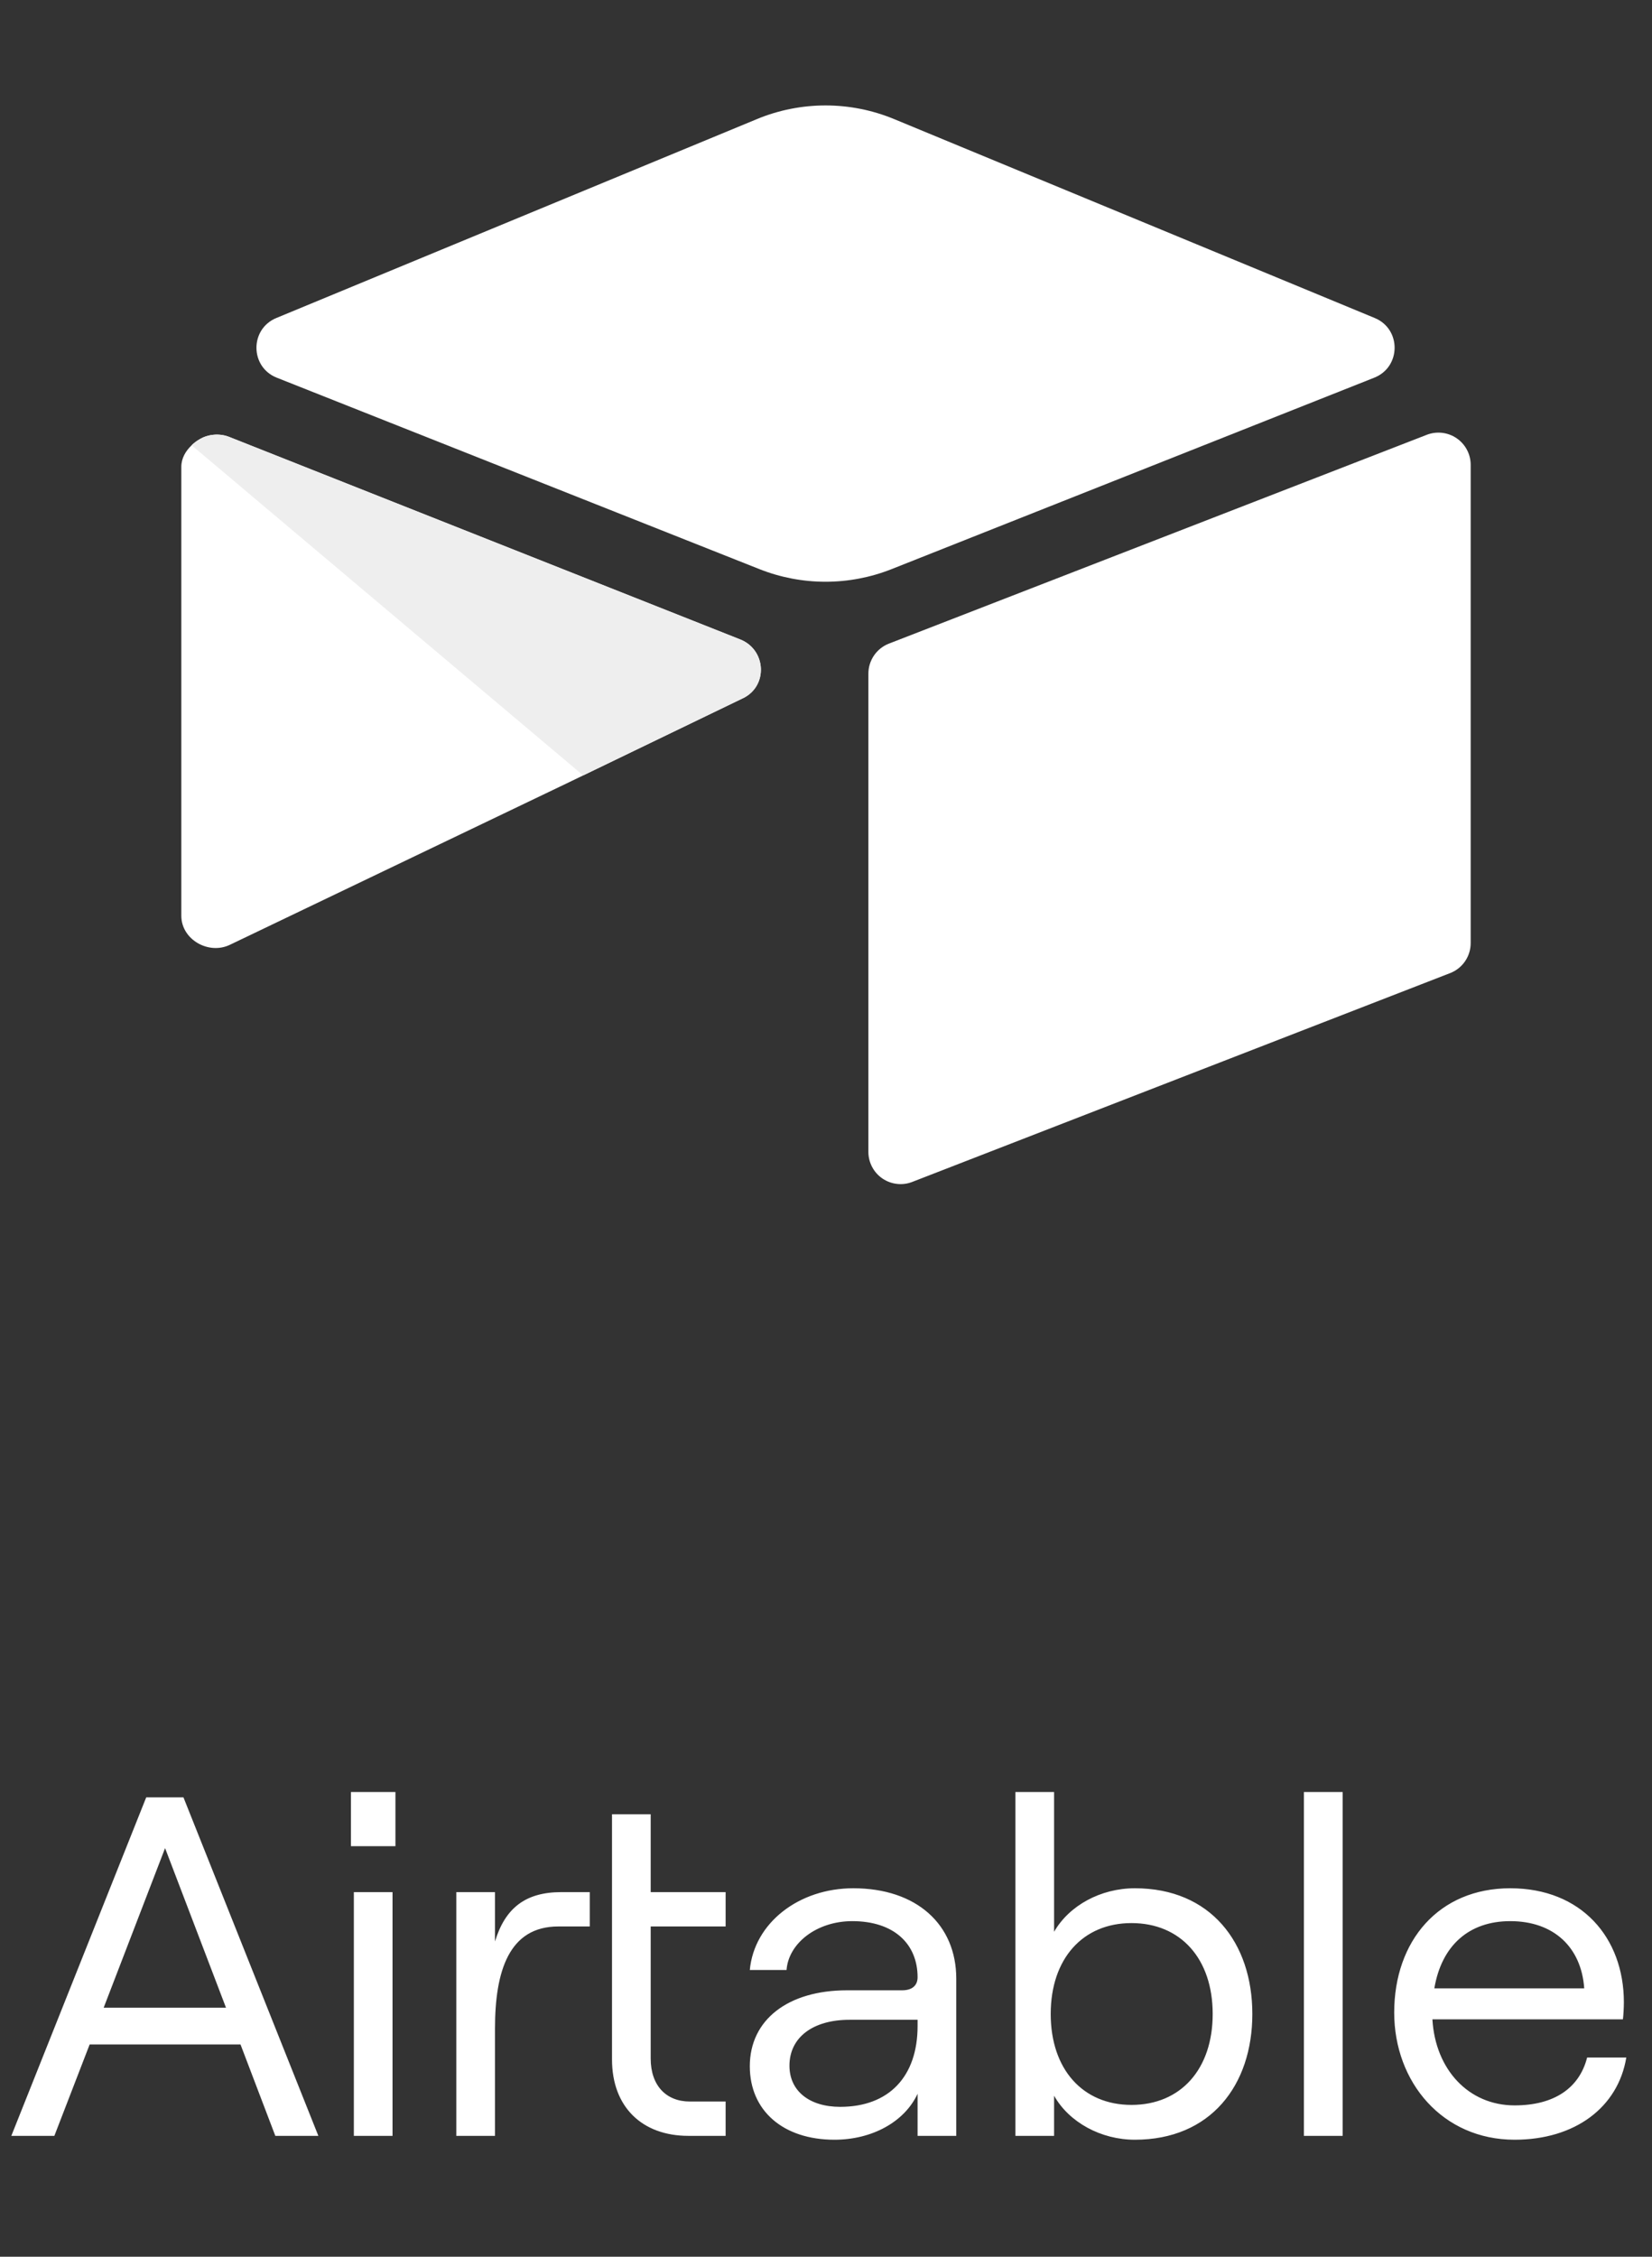 <svg width="41" height="56" viewBox="0 0 41 56" fill="none" xmlns="http://www.w3.org/2000/svg">
<rect x="0" y="0" width="41" height="56" fill="#333333" stroke="none"/>
<g clip-path="url(#clip0)">
<path d="M18.789 2.954L6.858 7.891C6.195 8.166 6.202 9.108 6.869 9.372L18.849 14.123C19.902 14.54 21.074 14.54 22.127 14.123L34.107 9.372C34.775 9.107 34.782 8.165 34.118 7.891L22.188 2.954C21.1 2.504 19.877 2.504 18.788 2.954" fill="white"/>
<path d="M21.552 16.716V28.584C21.552 28.715 21.584 28.843 21.645 28.958C21.706 29.073 21.794 29.172 21.902 29.245C22.01 29.318 22.134 29.364 22.264 29.378C22.393 29.393 22.524 29.375 22.645 29.327L35.995 24.145C36.144 24.086 36.272 23.984 36.362 23.851C36.452 23.719 36.5 23.562 36.5 23.402V11.534C36.5 11.404 36.468 11.276 36.407 11.161C36.346 11.045 36.257 10.947 36.15 10.874C36.042 10.8 35.917 10.755 35.788 10.74C35.658 10.726 35.527 10.743 35.406 10.791L22.056 15.973C21.907 16.032 21.78 16.135 21.69 16.267C21.6 16.4 21.552 16.556 21.552 16.716" fill="white"/>
<path d="M18.435 17.328L14.071 19.436L5.707 23.444C5.177 23.7 4.5 23.314 4.5 22.724V11.585C4.5 11.371 4.609 11.188 4.756 11.05C4.817 10.99 4.885 10.938 4.959 10.898C5.159 10.777 5.444 10.745 5.686 10.841L18.369 15.867C19.019 16.122 19.069 17.026 18.436 17.329" fill="white"/>
<path d="M18.435 17.328L14.473 19.241L4.756 11.049C4.816 10.989 4.884 10.938 4.959 10.896C5.159 10.777 5.444 10.745 5.686 10.841L18.369 15.866C19.018 16.122 19.069 17.024 18.435 17.328" fill="#EEEEEE"/>
</g>
<path d="M6.833 53H7.901L4.553 44.6H3.629L0.281 53H1.349L2.225 50.732H5.969L6.833 53ZM2.573 49.82L4.097 45.86L5.609 49.82H2.573ZM8.71 44.468V45.812H9.814V44.468H8.71ZM8.782 53H9.742V46.952H8.782V53ZM15.189 45.02V51.104C15.189 52.28 15.933 53 17.085 53H18.009V52.148H17.121C16.533 52.148 16.149 51.752 16.149 51.08V47.804H18.009V46.952H16.149V45.02H15.189ZM14.637 47.804V46.952H13.929C13.041 46.952 12.537 47.348 12.285 48.176V46.952H11.325V53H12.285V50.336C12.285 48.908 12.633 47.804 13.857 47.804H14.637ZM21.177 46.856C19.821 46.856 18.717 47.72 18.609 48.884H19.521C19.569 48.224 20.265 47.672 21.153 47.672C22.185 47.672 22.773 48.236 22.773 49.064C22.773 49.256 22.653 49.388 22.389 49.388H21.021C19.557 49.388 18.609 50.12 18.609 51.272C18.609 52.376 19.437 53.096 20.709 53.096C21.645 53.096 22.449 52.652 22.773 51.956V53H23.733V49.1C23.733 47.756 22.749 46.856 21.177 46.856ZM20.853 52.28C20.085 52.28 19.593 51.884 19.593 51.26C19.593 50.552 20.181 50.12 21.081 50.12H22.773V50.276C22.773 51.524 22.065 52.28 20.853 52.28ZM28.165 53.096C30.049 53.096 31.081 51.74 31.081 49.976C31.081 48.212 30.049 46.856 28.165 46.856C27.313 46.856 26.533 47.288 26.161 47.936V44.468H25.201V53H26.161V52.004C26.533 52.664 27.325 53.096 28.165 53.096ZM28.081 52.232C26.869 52.232 26.077 51.344 26.077 49.976C26.077 48.608 26.869 47.72 28.081 47.72C29.305 47.72 30.097 48.608 30.097 49.976C30.097 51.344 29.305 52.232 28.081 52.232ZM32.361 53H33.322V44.468H32.361V53ZM39.39 51.056C39.198 51.812 38.574 52.244 37.59 52.244C36.45 52.244 35.622 51.356 35.55 50.108H40.278C40.29 50.024 40.302 49.82 40.302 49.688C40.302 48.08 39.246 46.856 37.482 46.856C35.706 46.856 34.602 48.164 34.602 49.94C34.602 51.668 35.802 53.096 37.59 53.096C39.09 53.096 40.158 52.292 40.362 51.056H39.39ZM37.482 47.672C38.562 47.672 39.246 48.32 39.318 49.34H35.598C35.778 48.272 36.462 47.672 37.482 47.672Z" fill="white"/>
<defs>
<clipPath id="clip0">
<rect width="32" height="32" fill="white" transform="translate(4.5)"/>
</clipPath>
</defs>
</svg>
